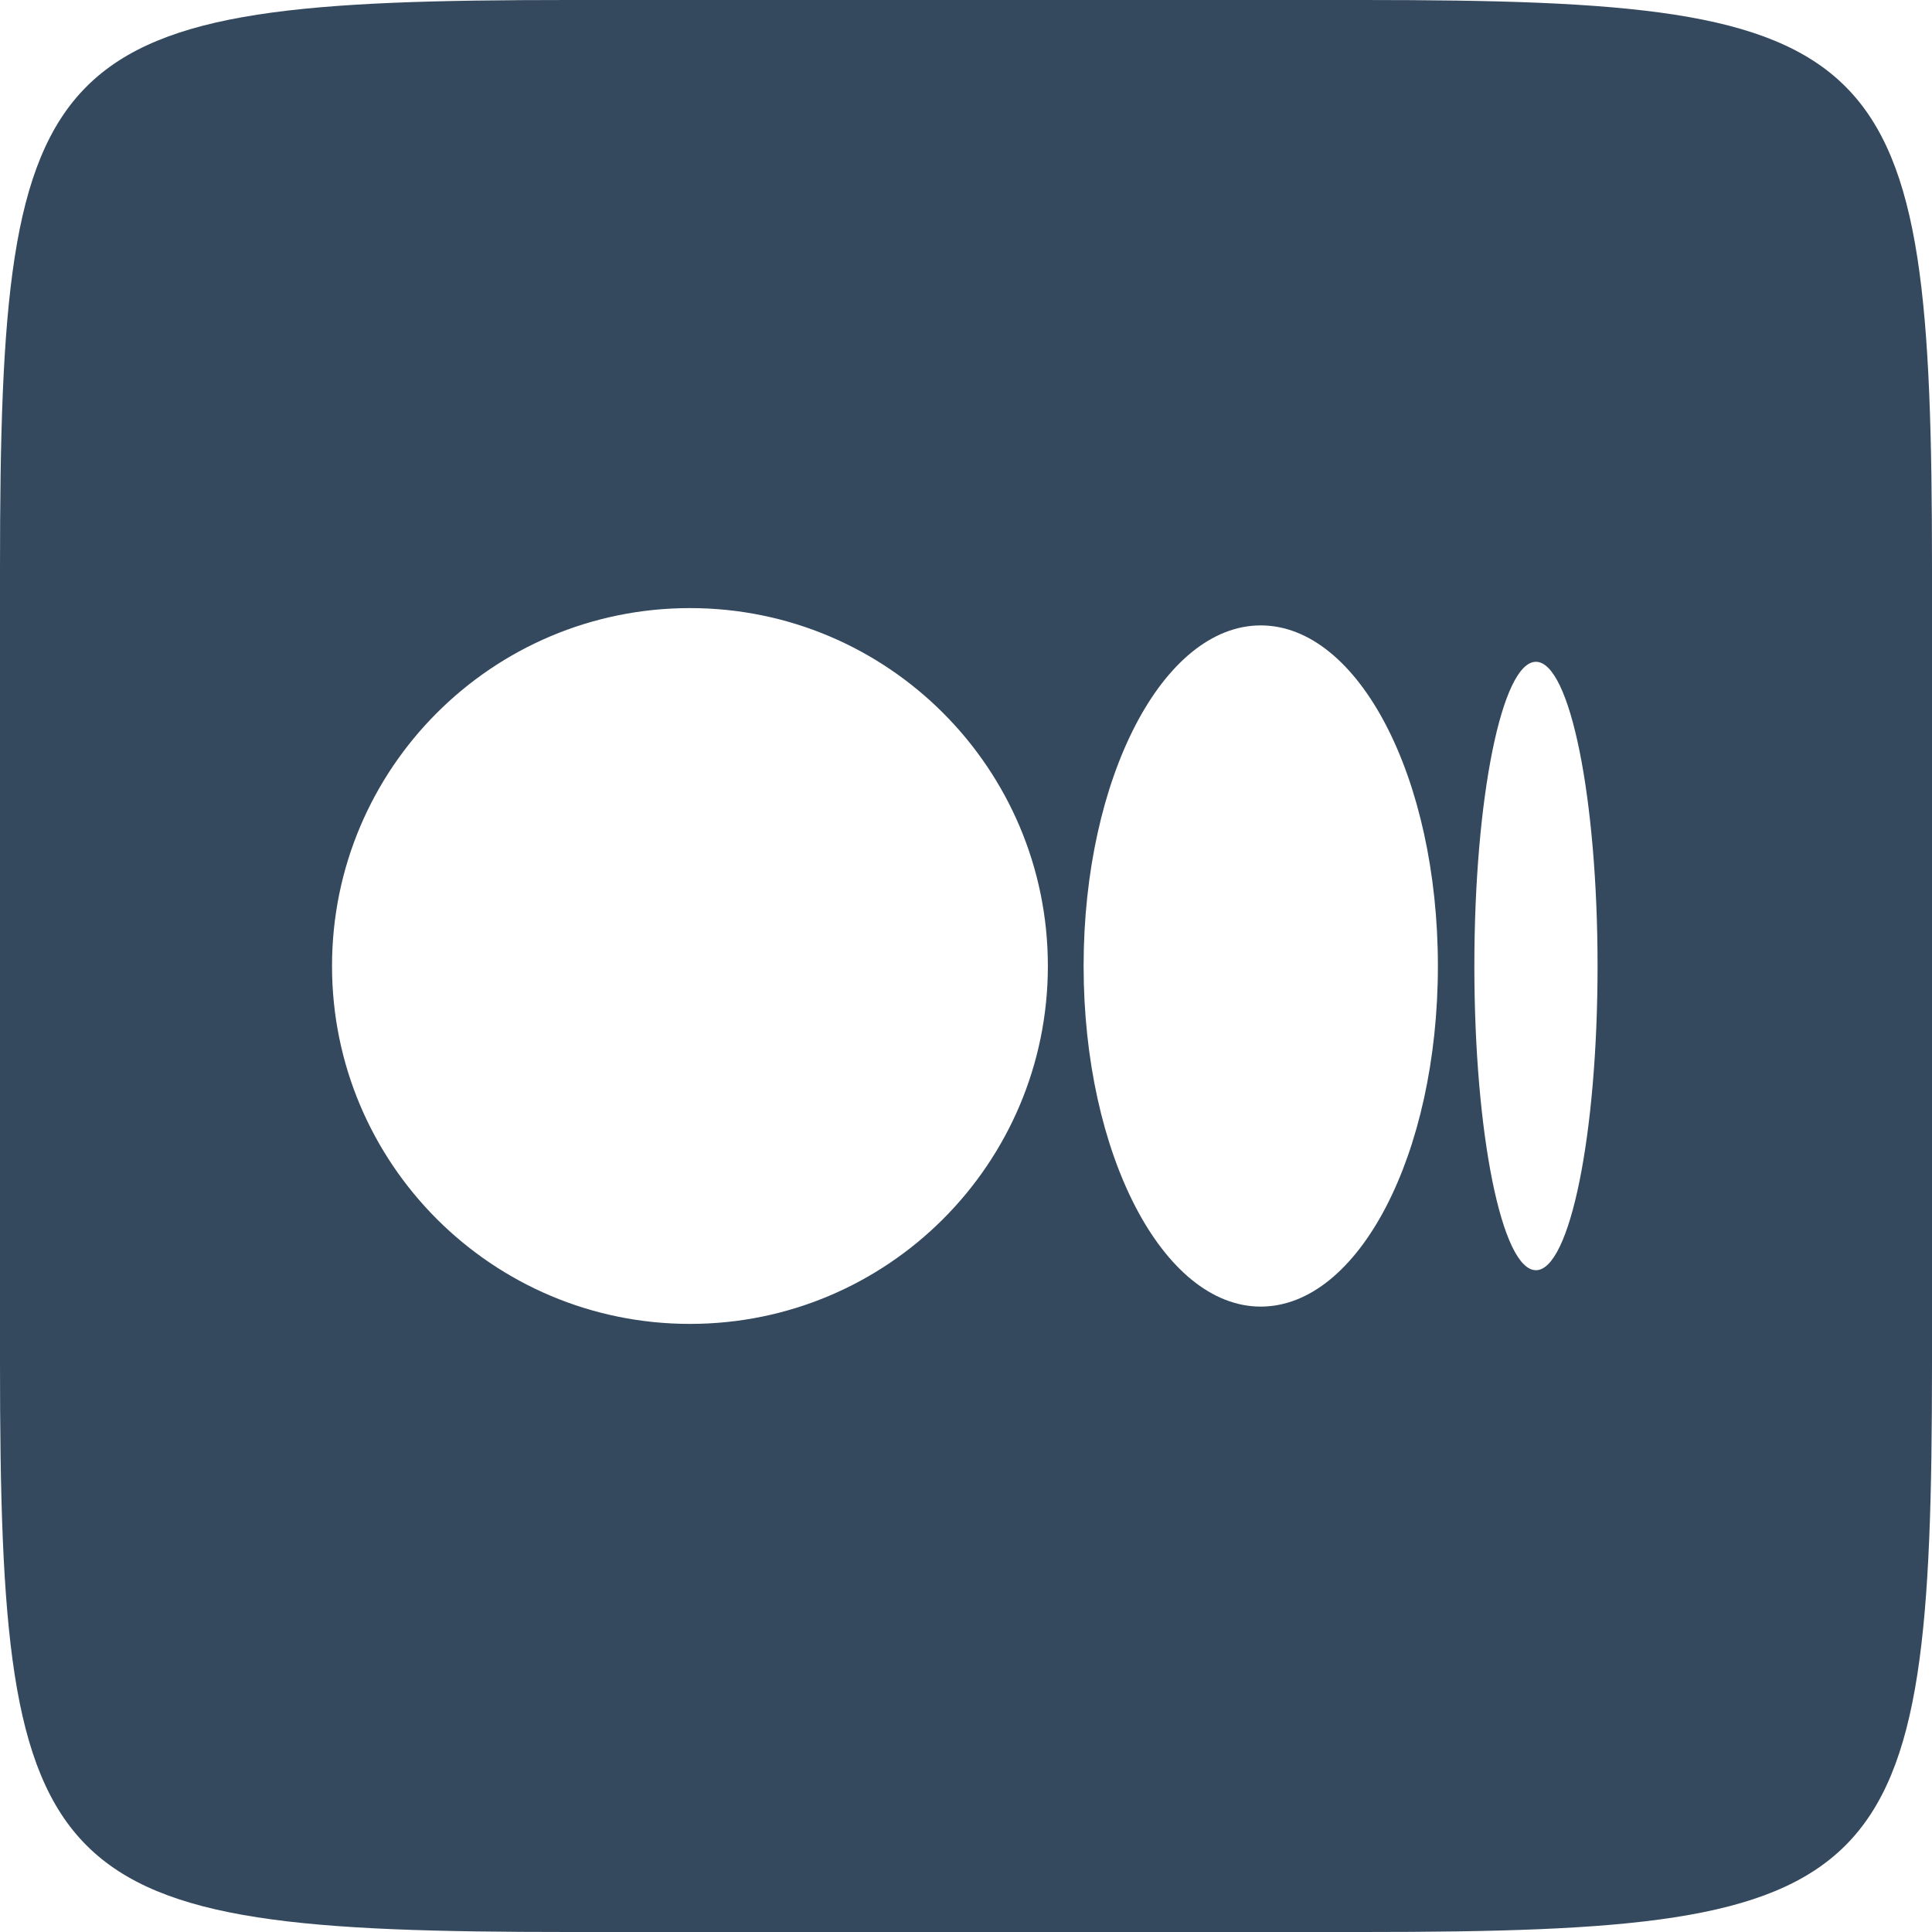 <svg width="48" height="48" viewBox="0 0 48 48" fill="none" xmlns="http://www.w3.org/2000/svg">
<path d="M33.872 0C46.974 0 48 1.025 48 14.128V33.872C48 46.974 46.974 48 33.872 48H14.128C1.025 48 0 46.974 0 33.872V14.128C0 1.025 1.025 0 14.128 0H33.872ZM17.142 32.892C22.053 32.892 26.034 28.911 26.034 24C26.034 19.089 22.053 15.108 17.142 15.108C12.23 15.108 8.249 19.089 8.249 24C8.249 28.911 12.231 32.892 17.142 32.892ZM31.323 32.462C33.754 32.462 35.724 28.674 35.724 24C35.724 19.326 33.754 15.538 31.323 15.538C28.893 15.538 26.922 19.326 26.922 24C26.922 28.674 28.893 32.462 31.323 32.462ZM38.16 31.558C39.005 31.558 39.691 28.174 39.691 24C39.691 19.826 39.005 16.442 38.16 16.442C37.315 16.442 36.63 19.826 36.63 24C36.63 28.174 37.315 31.558 38.16 31.558Z" fill="#34495E"/>
</svg>
